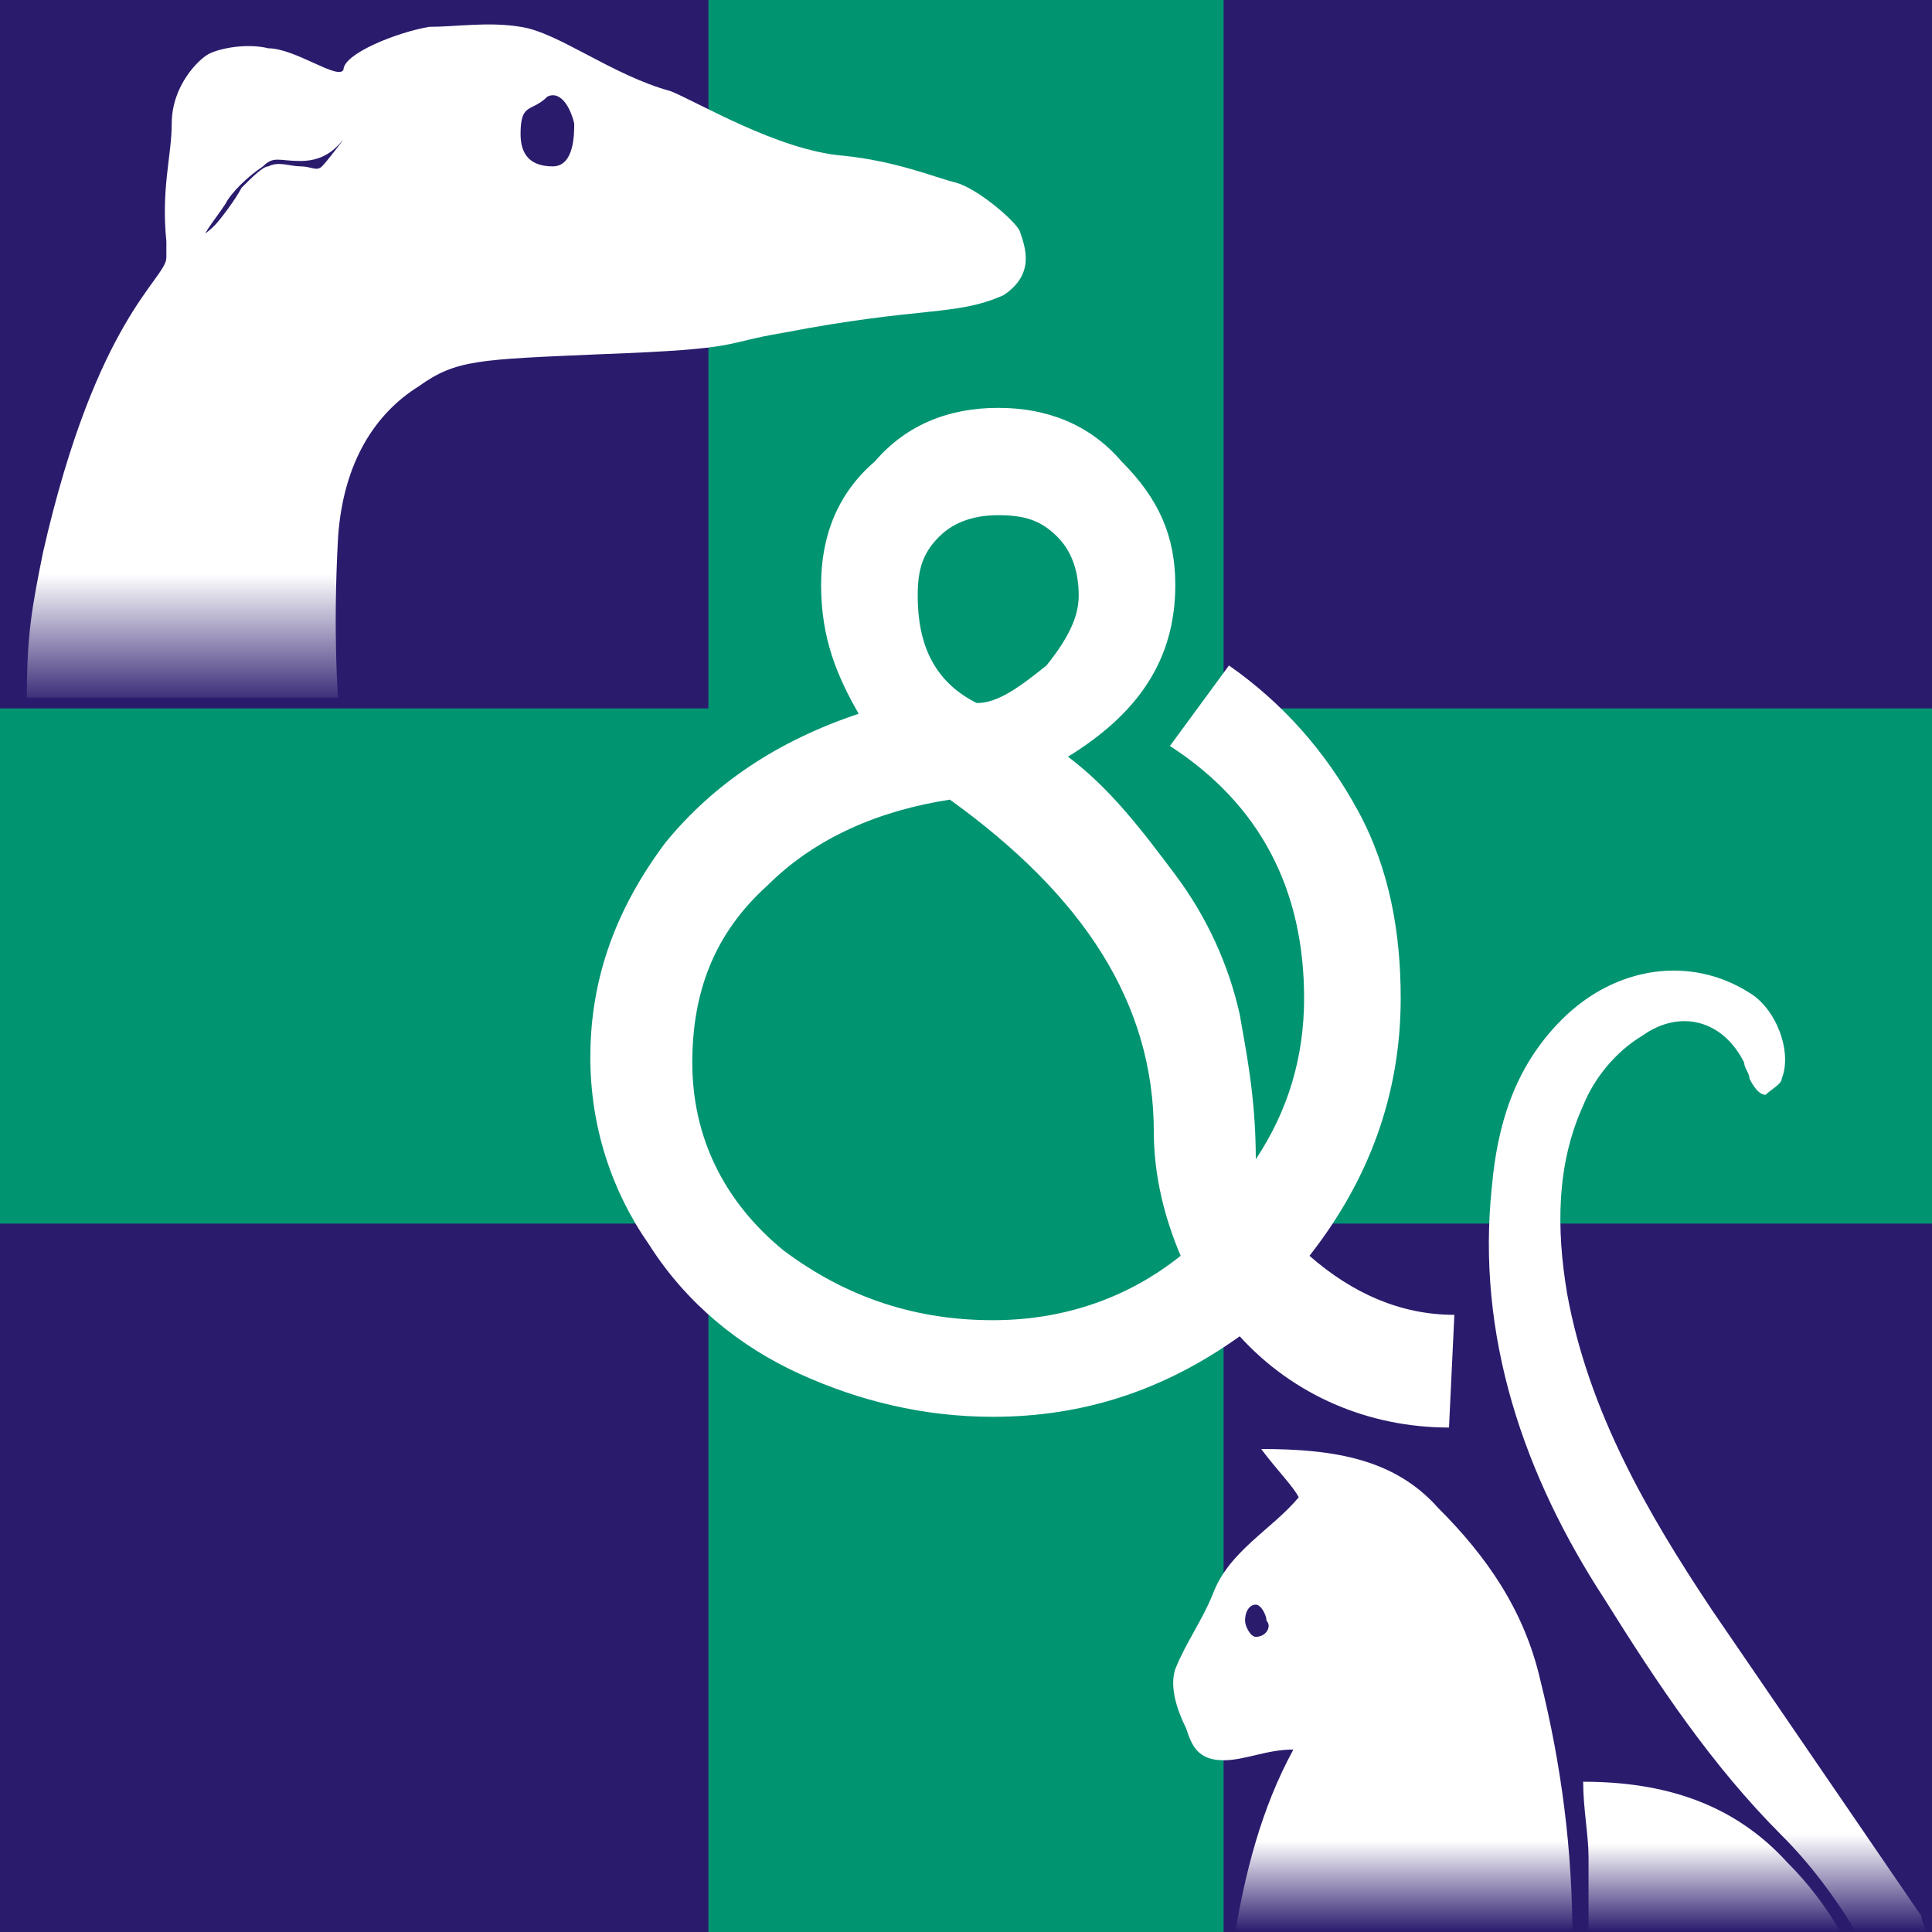 <?xml version="1.0" encoding="utf-8"?>
<!-- Generator: Adobe Illustrator 24.3.0, SVG Export Plug-In . SVG Version: 6.00 Build 0)  -->
<svg version="1.1" xmlns="http://www.w3.org/2000/svg" xmlns:xlink="http://www.w3.org/1999/xlink" x="0px" y="0px"
	 viewBox="0 0 36 36" style="enable-background:new 0 0 36 36;" xml:space="preserve">
<style type="text/css">
	.st0{display:none;}
	.st1{fill:#2B1B6D;}
	.st2{fill:#009471;}
	.st3{fill:#FFFFFF;}
	.st4{fill:url(#SVGID_1_);}
	.st5{fill:url(#SVGID_2_);}
	.st6{fill:url(#SVGID_3_);}
	.st7{fill:url(#SVGID_4_);}
</style>
<g id="Capa_2" class="st0">
</g>
<g id="Capa_3">
	<rect class="st1" width="36" height="36"/>
</g>
<g id="Capa_1">
	<g>
		<path class="st2" d="M22.8,36h-9.6V22.8H0v-9.6h13.2V0h9.6v13.2H36v9.6H22.8V36z"/>
	</g>
	<path class="st3" d="M27,26.6c-1.5,0-2.9-0.6-3.9-1.7c-1.4,1-2.9,1.5-4.6,1.5c-1.3,0-2.5-0.3-3.6-0.8s-2.1-1.3-2.8-2.4
		c-0.7-1-1.1-2.2-1.1-3.5c0-1.5,0.5-2.8,1.4-4c0.9-1.1,2.1-1.9,3.6-2.4c-0.4-0.7-0.7-1.4-0.7-2.4c0-0.9,0.3-1.7,1-2.3
		c0.6-0.7,1.4-1,2.3-1c0.9,0,1.7,0.3,2.3,1c0.7,0.7,1,1.4,1,2.3c0,1.4-0.7,2.4-2,3.2c0.8,0.6,1.4,1.4,2,2.2s1,1.7,1.2,2.6
		c0.1,0.6,0.3,1.5,0.3,2.7c0.6-0.9,0.9-1.9,0.9-3c0-2-0.8-3.6-2.5-4.7l1.1-1.5c1,0.7,1.8,1.6,2.4,2.7c0.6,1.1,0.8,2.3,0.8,3.5
		c0,1.8-0.6,3.4-1.7,4.8c0.8,0.7,1.7,1.1,2.7,1.1L27,26.6L27,26.6z M22,23.4c-0.3-0.7-0.5-1.5-0.5-2.3c0-2.4-1.3-4.4-3.8-6.2
		c-1.3,0.2-2.5,0.7-3.4,1.6c-1,0.9-1.4,2-1.4,3.3c0,1.4,0.6,2.6,1.7,3.5c1.2,0.9,2.5,1.3,3.9,1.3C19.8,24.6,21,24.2,22,23.4z
		 M20.1,11.1c0-0.4-0.1-0.8-0.4-1.1c-0.3-0.3-0.6-0.4-1.1-0.4c-0.4,0-0.8,0.1-1.1,0.4c-0.3,0.3-0.4,0.6-0.4,1.1c0,0.9,0.3,1.6,1.1,2
		c0.4,0,0.8-0.3,1.3-0.7C19.9,11.9,20.1,11.5,20.1,11.1z"/>
	<linearGradient id="SVGID_1_" gradientUnits="userSpaceOnUse" x1="9.807" y1="0.465" x2="9.807" y2="13.235">
		<stop  offset="0.801" style="stop-color:#FFFFFF"/>
		<stop  offset="1" style="stop-color:#FFFFFF;stop-opacity:0"/>
	</linearGradient>
	<path class="st4" d="M19,4.3c-0.1-0.2-0.8-0.8-1.2-0.9c-0.4-0.1-1.1-0.4-2.1-0.5c-1.2-0.1-2.7-1-3.2-1.2c-1.1-0.3-2.1-1.1-2.8-1.2
		C9.1,0.4,8.5,0.5,8,0.5C7.4,0.6,6.4,1,6.4,1.3C6.3,1.5,5.5,0.9,5,0.9C4.6,0.8,4.1,0.9,3.9,1C3.7,1.1,3.2,1.6,3.2,2.3
		c0,0.6-0.2,1.2-0.1,2.2c0,0,0.4,0.1,0.7-0.1C3.9,4.2,4,4.1,4.2,3.8c0.1-0.2,0.4-0.5,0.7-0.7C5.1,2.9,5.2,3,5.6,3
		c0.5,0,0.7-0.3,0.8-0.4c0,0-0.3,0.4-0.4,0.5c-0.1,0.1-0.2,0-0.4,0c-0.2,0-0.4-0.1-0.6,0c-0.1,0-0.3,0.2-0.5,0.4
		C4.4,3.7,4.1,4.1,4,4.2C3.7,4.5,3.5,4.5,3.4,4.5c-0.1,0-0.3-0.1-0.3-0.1c0,0.1,0,0.3,0,0.4c0,0.4-1.3,1.1-2.3,5.5
		c-0.2,1-0.3,1.5-0.3,2.7h5.8c0,0-0.1-1.2,0-3C6.4,8.6,7,7.7,7.8,7.2c0.7-0.5,1.1-0.5,3.4-0.6c2.7-0.1,2.2-0.2,3.4-0.4
		c2.6-0.5,3.2-0.3,4.1-0.7C19.3,5.1,19.1,4.6,19,4.3z M10.3,3.1c-0.4,0-0.6-0.2-0.6-0.6c0-0.6,0.2-0.4,0.5-0.7
		c0.2-0.1,0.4,0.1,0.5,0.5C10.7,2.5,10.7,3.1,10.3,3.1z"/>
	<linearGradient id="SVGID_2_" gradientUnits="userSpaceOnUse" x1="31.938" y1="33.223" x2="31.938" y2="36">
		<stop  offset="0.408" style="stop-color:#FFFFFF"/>
		<stop  offset="1" style="stop-color:#FFFFFF;stop-opacity:0"/>
	</linearGradient>
	<path class="st5" d="M29.5,33.2c0,0.5,0.1,1,0.1,1.4c0,0.5,0,0.9,0,1.4h4.7c-0.3-0.5-0.6-0.9-1-1.3C32.3,33.6,31,33.2,29.5,33.2z"
		/>
	<linearGradient id="SVGID_3_" gradientUnits="userSpaceOnUse" x1="31.83" y1="17.84" x2="31.83" y2="36">
		<stop  offset="0.9" style="stop-color:#FFFFFF"/>
		<stop  offset="1" style="stop-color:#FFFFFF;stop-opacity:0"/>
	</linearGradient>
	<path class="st6" d="M35.8,35.7c-1.3-1.9-2.6-3.8-3.9-5.7c-1.2-1.8-2.3-3.7-2.7-5.9c-0.2-1.2-0.2-2.4,0.3-3.5
		c0.2-0.5,0.6-1,1.1-1.3c0.7-0.5,1.5-0.3,1.9,0.5c0,0.1,0.1,0.2,0.1,0.3c0.1,0.2,0.2,0.3,0.3,0.3c0.1-0.1,0.3-0.2,0.3-0.3
		c0.2-0.5-0.1-1.3-0.6-1.6c-1.1-0.7-2.5-0.5-3.5,0.5c-0.9,0.9-1.2,2-1.3,3.1c-0.3,2.8,0.6,5.4,2.1,7.7c1,1.6,2,3.1,3.3,4.4
		c0.6,0.6,1.1,1.3,1.5,2h1.2C35.9,35.9,35.8,35.8,35.8,35.7z"/>
	<linearGradient id="SVGID_4_" gradientUnits="userSpaceOnUse" x1="25.684" y1="27.016" x2="25.684" y2="36">
		<stop  offset="0.811" style="stop-color:#FFFFFF"/>
		<stop  offset="1" style="stop-color:#FFFFFF;stop-opacity:0"/>
	</linearGradient>
	<path class="st7" d="M26.8,28.1C26,27.2,24.9,27,23.5,27c0.3,0.4,0.6,0.7,0.7,0.9c-0.5,0.6-1.3,1-1.6,1.8c-0.2,0.5-0.5,0.9-0.7,1.4
		c-0.1,0.3,0,0.7,0.2,1.1c0.1,0.3,0.2,0.6,0.7,0.6c0.4,0,0.8-0.2,1.3-0.2c-0.6,1.1-0.9,2.3-1.1,3.5h6.3c0-1.6-0.2-3.2-0.6-4.8
		C28.4,30,27.7,29,26.8,28.1z M23.4,30.5c-0.1,0-0.2-0.2-0.2-0.3c0-0.2,0.1-0.3,0.2-0.3c0.1,0,0.2,0.2,0.2,0.3
		C23.7,30.3,23.6,30.5,23.4,30.5z"/>
</g>
</svg>

